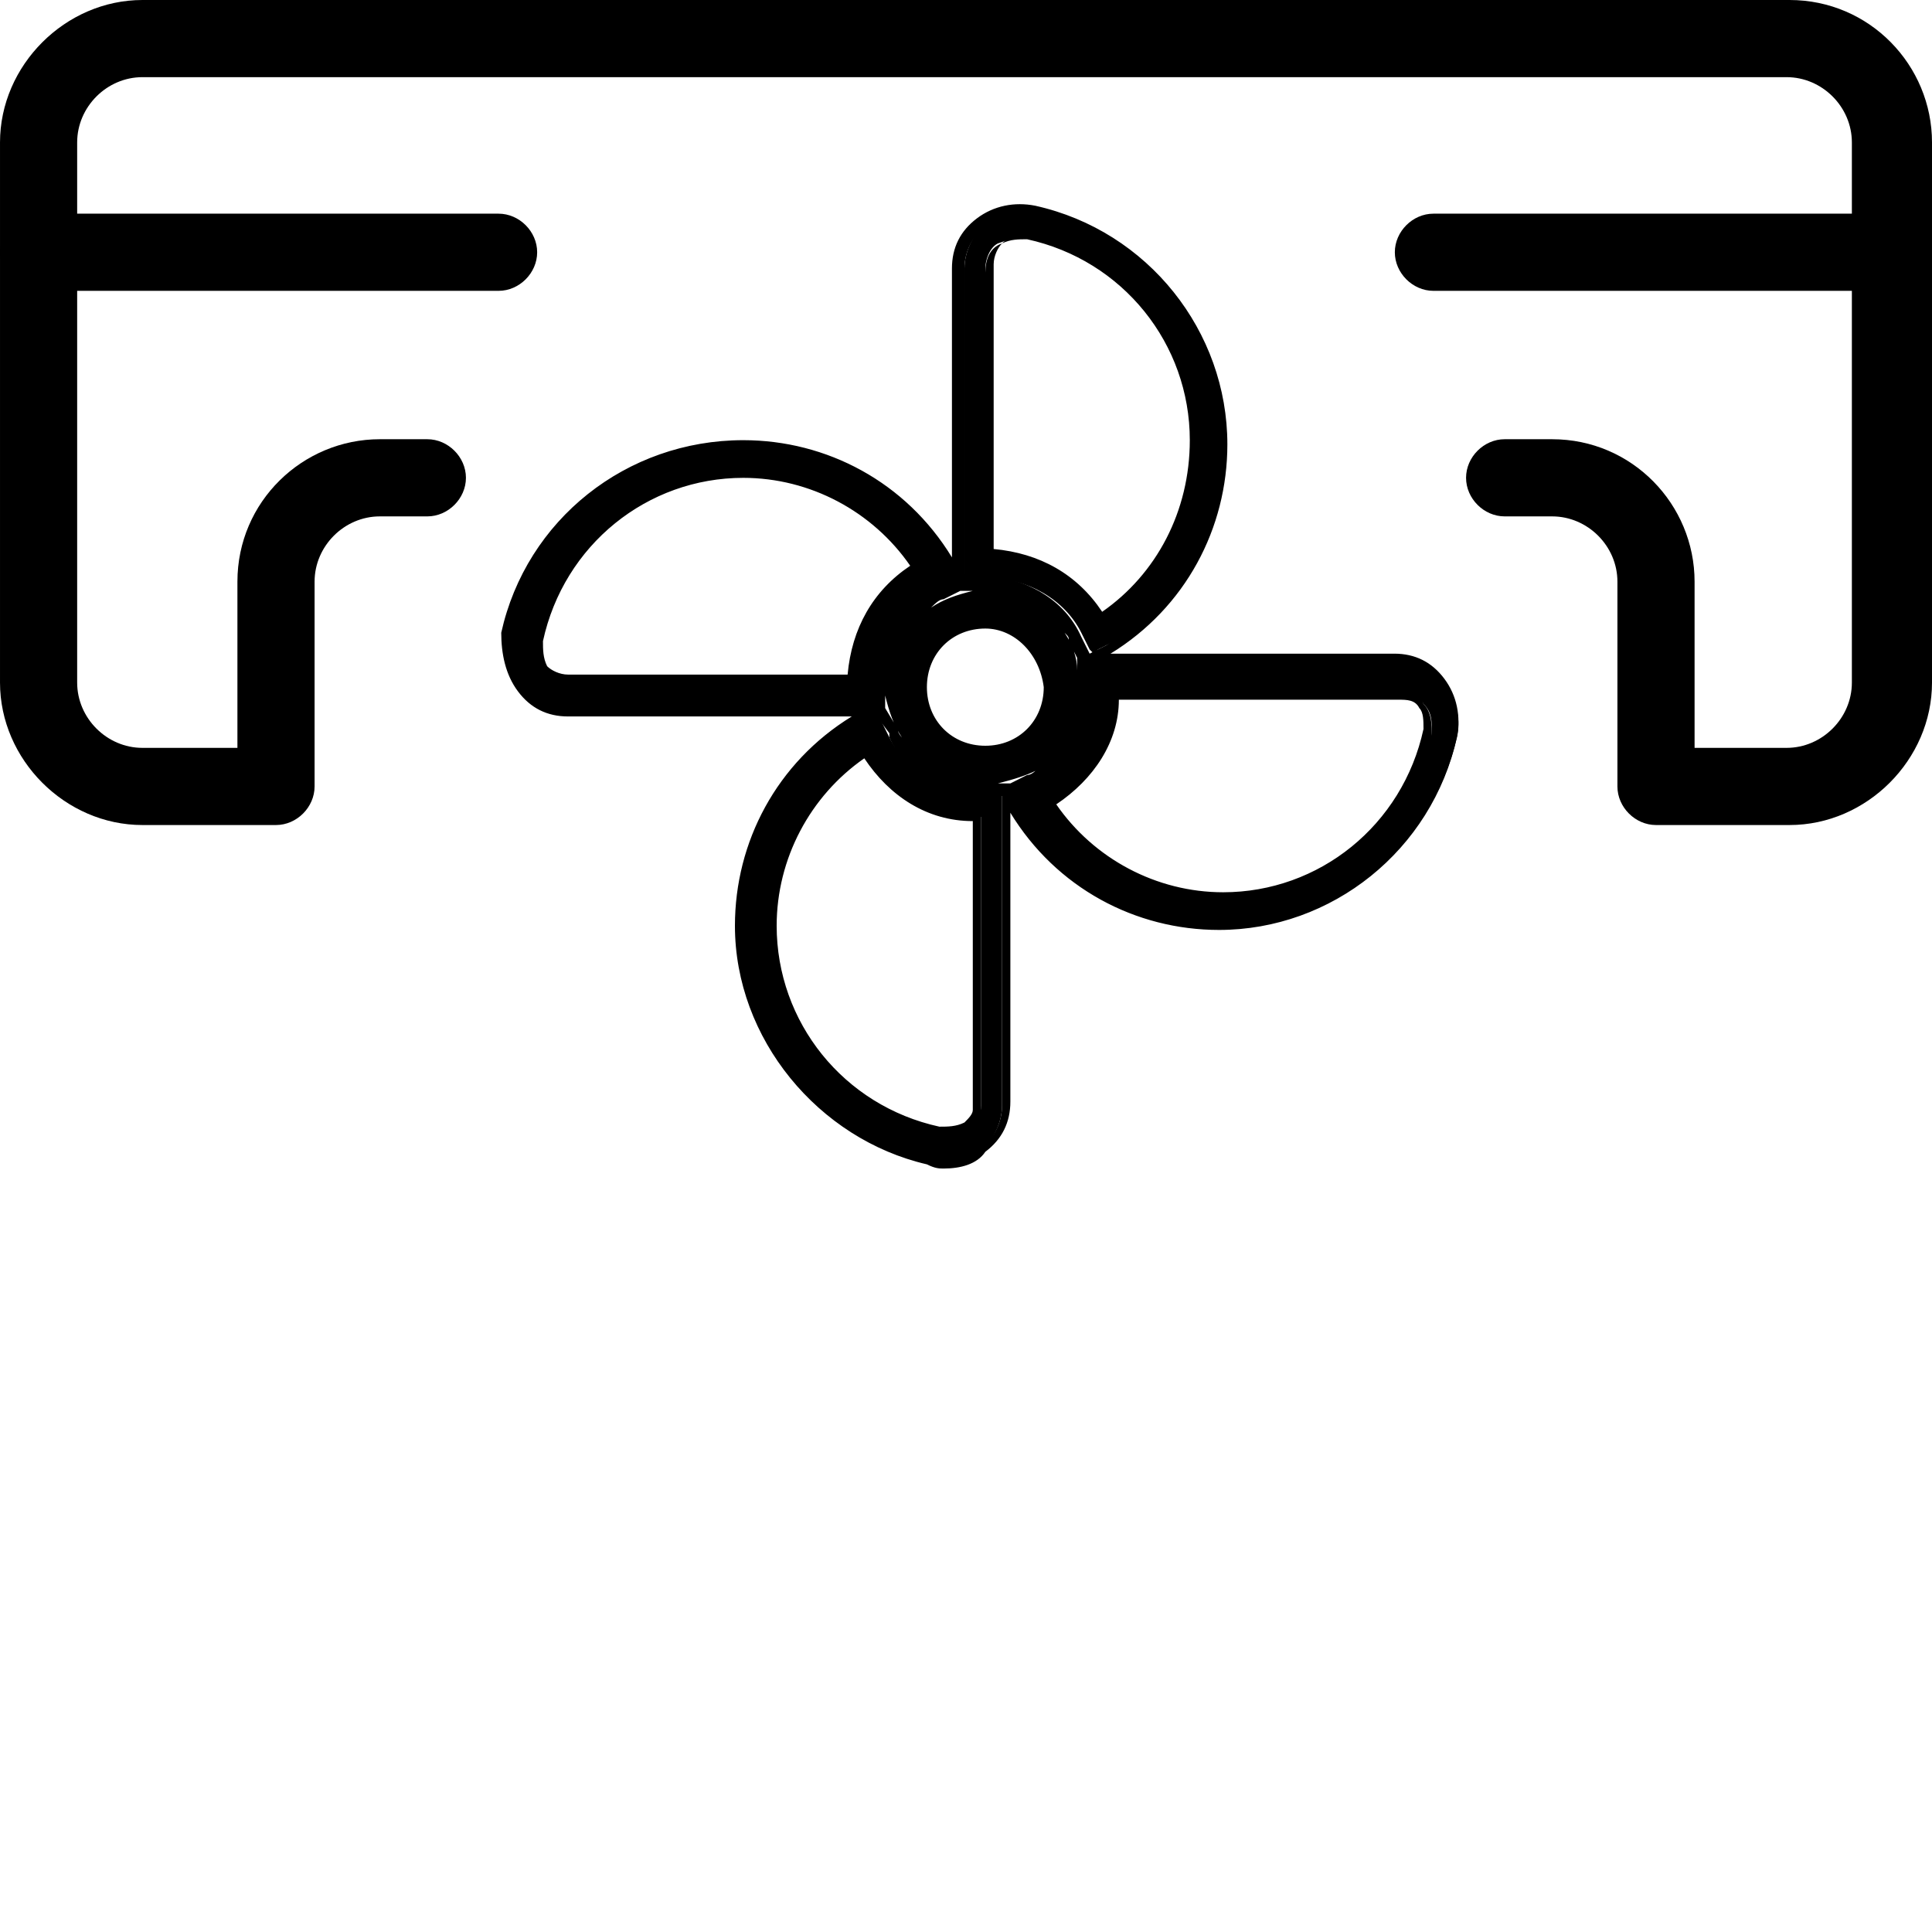 <!-- Generated by IcoMoon.io -->
<svg version="1.1" xmlns="http://www.w3.org/2000/svg" width="1024" height="1024" viewBox="0 0 1024 1024">
<g id="icomoon-ignore">
</g>
<path fill="#000" d="M948.498 437.285h-70.785c-11.010 0-20.447-9.439-20.447-20.449v-108.534c0-18.876-15.731-34.605-34.605-34.605h-25.168c-11.010 0-20.449-9.439-20.449-20.449s9.439-20.449 20.449-20.449h25.168c42.469 0 75.502 34.605 75.502 75.504v88.084h48.763c18.874 0 34.605-15.729 34.605-34.605v-286.279c0-18.876-15.731-34.605-34.605-34.605h-871.423c-18.876 0-34.605 15.73-34.605 34.605v286.279c0 18.876 15.73 34.605 34.605 34.605h50.335v-88.084c0-42.471 34.605-75.504 75.502-75.504h25.167c11.010 0 20.449 9.439 20.449 20.449s-9.439 20.449-20.449 20.449h-25.167c-18.876 0-34.605 15.729-34.605 34.605v108.534c0 11.010-9.438 20.449-20.448 20.449h-70.783c-40.897 0-75.502-34.605-75.502-75.504v-286.279c0-40.897 34.605-75.502 75.502-75.502h872.996c42.469 0 75.502 34.605 75.502 75.502v286.279c0 40.899-34.605 75.504-75.502 75.504z"></path>
<path fill="#000" d="M264.258 154.151h-243.809c-11.011 0-20.449-9.438-20.449-20.448s9.438-20.449 20.449-20.449h243.809c11.012 0 20.449 9.438 20.449 20.449s-9.437 20.448-20.449 20.448z"></path>
<path fill="#000" d="M1003.551 154.151h-243.808c-11.012 0-20.449-9.438-20.449-20.448s9.437-20.449 20.449-20.449h243.808c11.012 0 20.449 9.438 20.449 20.449s-9.437 20.448-20.449 20.448z"></path>
<path fill="#000" d="M466.944 361.984c0-19.968 11.059-39.936 28.754-48.81l8.847-4.438 2.212-2.218-2.212-2.22-4.424-8.874c-22.118-35.498-61.932-59.904-106.168-59.904-59.72 0-110.592 42.154-123.863 99.84-2.212 8.874 0 19.968 6.636 28.842 6.636 6.656 15.483 11.094 24.33 11.094h165.888v-13.312zM489.062 302.080c-22.118 11.094-35.389 35.498-35.389 59.904h-152.617c-4.424 0-11.059-2.218-13.271-6.656s-4.424-8.874-4.424-15.53c11.059-51.030 57.508-88.748 110.592-88.748 37.601 0 72.991 19.968 95.109 51.030zM393.953 490.666c0 59.904 42.025 110.934 99.533 124.246 2.212 2.218 4.424 2.218 6.636 2.218 6.636 0 15.483-2.218 19.907-6.656 6.636-6.656 11.059-15.53 11.059-24.404v-166.4h-11.059c-19.907 0-39.813-11.094-48.66-28.844l-4.424-8.874v-6.656l-2.212 2.218-8.847 4.438c-37.601 24.406-61.932 64.342-61.932 108.714zM409.436 492.886c0-37.718 19.907-73.216 50.872-95.404 11.059 22.188 33.178 35.5 59.72 35.5v153.088c0 4.436-2.212 6.656-6.636 11.092-4.424 2.22-8.847 4.438-15.483 4.438-50.872-11.094-88.474-57.686-88.474-108.714zM765.542 364.202c-6.636-6.656-15.483-11.092-24.33-11.092h-165.888v11.092c0 19.968-11.059 39.936-28.754 48.812l-13.271 6.656 2.212 2.218 4.424 8.874c24.33 37.718 64.143 59.904 108.38 59.904 59.72 0 110.592-42.154 123.863-99.84 2.212-8.874 0-19.968-6.636-26.624zM758.907 388.608c-11.059 51.030-57.508 88.746-108.38 88.746-37.601 0-72.991-19.968-95.109-51.028 22.118-11.094 35.389-35.5 35.389-59.904h150.405c4.424 0 11.059 2.218 13.271 6.656 4.424 4.436 4.424 8.874 4.424 15.53zM548.782 111.275c-8.847-2.219-19.907 0-26.542 6.656s-11.059 15.531-11.059 24.405v164.182h13.271c19.907 0 39.813 11.092 48.66 28.842l4.424 8.874 2.212 2.22 2.212-2.22 8.847-4.436c35.389-19.968 57.508-59.904 57.508-104.278 0-59.904-42.025-110.933-99.533-124.245zM581.96 330.922c-11.059-22.186-35.389-35.498-59.72-35.498v-153.088c0-4.437 2.212-11.093 6.636-13.312 6.636-2.219 11.059-4.437 17.695-4.437 50.872 11.093 88.474 57.685 88.474 110.933-2.212 37.718-19.907 73.216-53.084 95.402zM522.24 315.392c-26.542 0-48.66 22.186-48.66 48.81s22.118 48.812 48.66 48.812c26.542 0 48.66-22.188 48.66-48.812s-22.118-48.81-48.66-48.81zM522.24 397.482c-17.695 0-33.178-15.53-33.178-33.28 0-17.748 15.483-33.28 33.178-33.28s33.178 15.532 33.178 33.28c0 17.75-15.483 33.28-33.178 33.28z"></path>
<path fill="#000" d="M500.122 619.35c-2.212 0-4.424 0-8.847-2.22-57.508-13.312-101.745-66.56-101.745-126.464 0-44.372 22.118-86.528 61.932-110.932h-150.405c-11.059 0-19.907-4.438-26.542-13.312-6.636-8.876-8.847-19.968-8.847-31.062 13.271-59.904 66.355-102.058 128.287-102.058 44.237 0 86.262 22.186 110.592 62.122v2.218-155.306c0-11.093 4.424-19.968 13.271-26.624s19.907-8.875 30.966-6.656c59.72 13.312 101.745 66.56 101.745 126.464 0 44.374-22.118 86.528-61.932 110.934h150.405c11.059 0 19.907 4.436 26.542 13.312 6.636 8.874 8.847 19.968 6.636 31.060-13.271 59.904-66.355 102.060-126.075 102.060-44.237 0-86.262-22.188-110.592-62.124v-2.218 155.306c0 11.094-4.424 19.968-13.271 26.624-4.424 6.656-13.271 8.876-22.118 8.876zM464.732 379.734l-8.847 4.436c-37.601 22.188-59.72 62.124-59.72 106.496 0 57.686 39.813 108.716 97.321 122.028 2.212 2.218 4.424 2.218 6.636 2.218 6.636 0 13.271-2.218 19.907-6.656s11.059-13.312 11.059-22.186v-164.182h-8.847c-22.118 0-42.025-11.094-50.872-31.062v-2.218l-6.636-8.874zM537.723 419.67l4.424 8.874c22.118 37.718 61.932 59.904 106.168 59.904 57.508 0 108.38-39.936 121.651-97.622 2.212-8.874 0-17.748-4.424-24.404-6.636-6.656-13.271-11.094-22.118-11.094h-163.676v8.874c0 22.188-11.059 42.156-30.966 53.248l-11.059 2.22zM528.876 415.232h6.636l8.847-4.438c2.212 0 4.424-2.218 4.424-2.218-4.424 2.218-11.059 4.438-19.907 6.656zM522.24 317.61c-24.33 0-44.237 19.968-44.237 44.374s19.907 44.374 44.237 44.374c24.33 0 44.237-19.968 44.237-44.374s-19.907-44.374-44.237-44.374zM475.791 386.39c0 2.218 2.212 4.436 2.212 4.436-4.424-6.656-6.636-13.312-8.847-22.186v6.656l6.636 11.094zM393.953 239.958c-57.508 0-108.38 39.936-121.651 97.62-2.212 6.656-2.212 15.532 6.636 24.406 4.424 6.656 13.271 11.094 22.118 11.094h161.464v-8.876c0-22.186 11.059-42.154 30.966-53.248l8.847-4.436-4.424-8.876c-22.118-35.498-59.72-57.684-103.956-57.684zM564.265 335.36c4.424 6.656 6.636 13.312 6.636 19.968v-6.656l-4.424-8.874c0-2.22 0-2.22-2.212-4.438zM573.112 337.578l4.424 8.876 8.847-4.438c37.601-24.406 57.508-62.122 57.508-106.496 0-57.685-39.813-108.715-97.321-122.027-6.636-2.219-15.483-2.219-24.33 6.656-6.636 4.437-11.059 13.312-11.059 22.187v161.962h8.847c24.33 2.22 44.237 13.312 53.084 33.28zM508.969 313.174l-8.847 4.436c-2.212 0-4.424 2.22-6.636 4.438 6.636-4.438 13.271-6.656 22.118-8.874h-6.636zM500.122 606.038c-2.212 0-2.212 0-4.424 0-50.872-13.312-90.685-59.904-90.685-113.152 0-39.936 19.907-75.436 53.084-97.622l2.212-2.218 2.212 2.218c11.059 19.968 33.178 33.28 55.296 33.28h2.212v159.744c0 4.438-4.424 8.874-6.636 11.094-2.212 4.436-6.636 6.656-13.271 6.656zM458.097 401.92c-28.754 19.968-46.449 53.248-46.449 88.746 0 51.030 35.389 95.404 86.262 106.496 4.424 0 8.847 0 13.271-2.218 2.212-2.218 4.424-4.438 4.424-6.656v-153.088c-24.33 0-44.237-13.312-57.508-33.28zM648.315 479.574c-39.813 0-75.203-19.968-97.321-53.248l-2.212-2.22 2.212-2.218c19.907-11.094 33.178-33.28 33.178-55.466v-2.22h154.829c6.636 0 13.271 2.22 15.483 8.876 4.424 4.436 4.424 11.092 4.424 17.748-8.847 51.030-55.296 88.748-110.592 88.748zM559.841 426.326c19.907 28.842 53.084 46.592 88.474 46.592 50.872 0 95.109-35.5 106.168-86.528 0-4.438 0-8.876-2.212-11.094-2.212-4.438-6.636-4.438-11.059-4.438h-148.193c0 22.188-13.271 42.156-33.178 55.468zM522.24 401.92c-19.907 0-37.601-17.75-37.601-37.718s17.695-37.716 37.601-37.716c19.907 0 37.601 17.748 37.601 37.716-2.212 19.968-17.695 37.718-37.601 37.718zM522.24 333.142c-17.695 0-30.966 13.312-30.966 31.060 0 17.75 13.271 31.062 30.966 31.062s30.966-13.312 30.966-31.062c-2.212-17.748-15.483-31.060-30.966-31.060zM455.885 364.202h-154.829c-6.636 0-13.271-2.218-15.483-8.874-4.424-4.438-4.424-11.094-4.424-17.75 11.059-53.248 59.72-90.964 112.804-90.964 39.813 0 75.203 19.968 97.321 53.248l2.212 2.218-4.424 2.218c-19.907 11.094-33.178 33.28-33.178 55.468v4.436zM393.953 253.27c-50.872 0-95.109 35.498-106.168 86.528 0 4.436 0 8.874 2.212 13.312 2.212 2.218 6.636 4.436 11.059 4.436h148.193c2.212-24.404 13.271-44.372 33.178-57.684-19.907-28.844-53.084-46.592-88.474-46.592zM581.96 335.36l-2.212-2.218c-11.059-19.968-33.178-33.28-55.296-33.28h-2.212v-155.307c0-6.656 2.212-13.312 8.847-15.531 4.424-4.437 11.059-6.656 17.695-4.437 50.872 8.875 88.474 57.685 88.474 110.933 0 39.936-19.907 75.434-53.084 97.622l-2.212 2.218zM526.664 290.986c24.33 2.22 44.237 13.312 57.508 33.28 28.754-19.968 46.449-53.248 46.449-90.964 0-51.030-35.389-95.403-86.262-106.497-4.424 0-8.847 0-13.271 2.219-2.212 2.219-4.424 6.656-4.424 11.093v150.869z"></path>
</svg>
